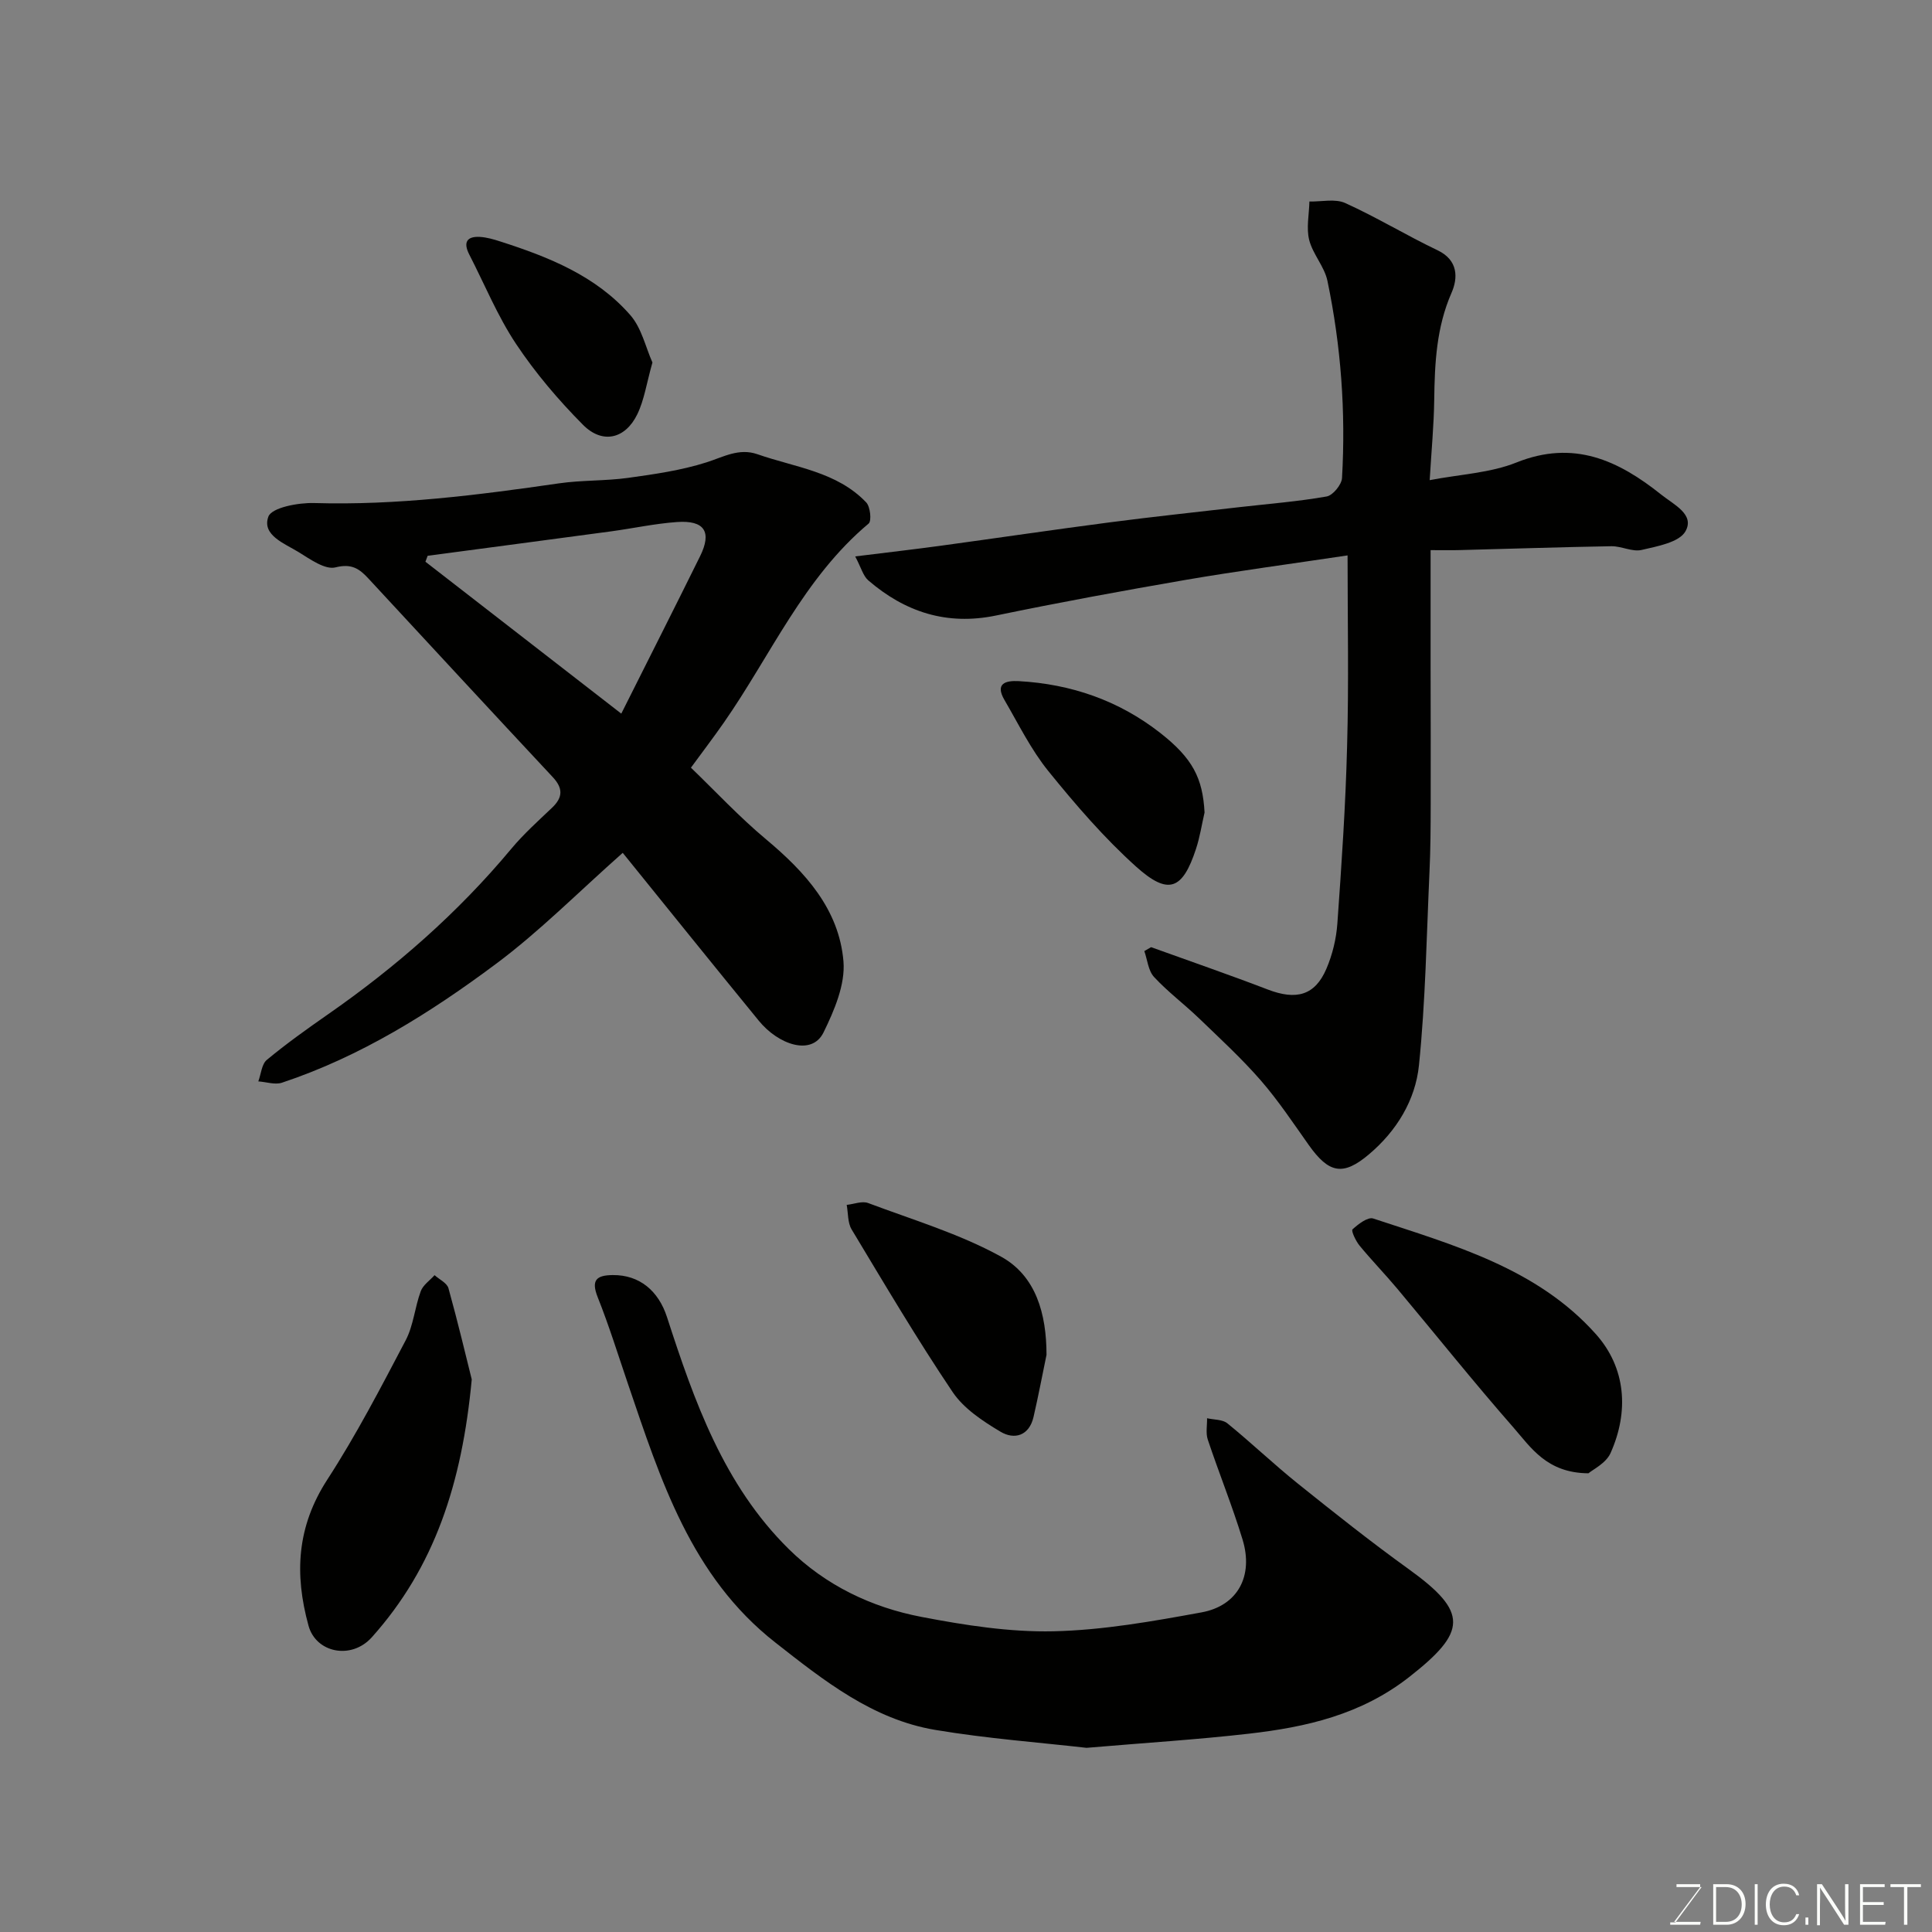 <svg enable-background="new 0 0 400 400" viewBox="0 0 400 400" xmlns="http://www.w3.org/2000/svg"><rect x="0" y="0" width="400" height="400" fill="#808080" stroke="none"/><g fill="#010100"><path d="m279 114.99c-12.14 1.82-22.81 3.23-33.41 5.05-13.16 2.27-26.31 4.69-39.39 7.4-10.17 2.1-18.79-.71-26.42-7.27-1.08-.93-1.49-2.65-2.72-4.97 6.53-.81 12.12-1.45 17.7-2.21 11.66-1.59 23.31-3.32 34.98-4.84 8.94-1.17 17.91-2.11 26.87-3.15 6.03-.69 12.09-1.16 18.06-2.21 1.29-.23 3.1-2.44 3.18-3.82.79-13.72-.21-27.38-3.02-40.83-.62-2.96-3.04-5.52-3.78-8.47-.62-2.49-.01-5.29.05-7.95 2.49.06 5.33-.63 7.42.32 6.52 2.95 12.66 6.7 19.12 9.78 4.32 2.06 4.21 5.78 2.89 8.79-3.14 7.17-3.49 14.58-3.59 22.16-.07 5.23-.57 10.46-.94 16.64 6.35-1.22 12.53-1.48 17.95-3.65 11.83-4.75 21.07-.49 30.01 6.66 2.62 2.09 6.94 4.08 5.01 7.56-1.28 2.31-5.83 3.12-9.09 3.88-1.92.45-4.17-.8-6.26-.77-10.46.18-20.92.53-31.39.8-1.83.05-3.66.01-6.04.01v24.48c.01 9.39.05 18.78.02 28.17-.01 4.65-.03 9.31-.25 13.96-.61 13.36-.82 26.76-2.18 40.05-.74 7.22-4.63 13.61-10.36 18.44-5.35 4.52-8.28 3.95-12.45-1.93-3.21-4.53-6.3-9.19-9.93-13.37-3.97-4.56-8.46-8.69-12.83-12.9-3.03-2.91-6.44-5.46-9.28-8.53-1.2-1.3-1.37-3.54-2.01-5.36.47-.27.94-.54 1.4-.81 8.06 2.91 16.16 5.7 24.16 8.77 5.89 2.26 9.76 1.24 12.13-4.28 1.26-2.94 2.06-6.24 2.28-9.43.87-12.19 1.7-24.39 2.01-36.6.37-13.1.1-26.21.1-39.57z"/><path d="m128.93 176.57c-9.31 8.25-17.26 16.3-26.23 22.98-13.61 10.15-28.02 19.19-44.32 24.61-1.44.48-3.26-.16-4.9-.27.57-1.52.69-3.57 1.77-4.46 4.02-3.33 8.29-6.38 12.58-9.37 14.13-9.83 26.97-21.06 38.02-34.32 2.55-3.06 5.55-5.75 8.45-8.51 2.26-2.15 2.29-4.04.13-6.35-12.76-13.66-25.45-27.39-38.15-41.1-1.87-2.02-3.47-3.16-6.82-2.31-2.15.54-5.23-1.68-7.6-3.14-2.92-1.8-7.69-3.52-6.3-7.36.69-1.89 6.21-2.92 9.49-2.82 17.07.5 33.88-1.65 50.7-4.08 4.72-.68 9.56-.48 14.28-1.13 5.46-.76 11-1.55 16.22-3.21 3.54-1.12 6.74-3.03 10.59-1.68 7.78 2.72 16.42 3.59 22.5 9.97.85.89 1.15 3.84.5 4.38-13.45 11.27-20.27 27.3-29.99 41.23-2.15 3.08-4.43 6.08-6.8 9.31 5.09 4.9 10.02 10.21 15.54 14.82 8.12 6.79 15.13 14.47 16.04 25.28.4 4.79-1.9 10.17-4.13 14.72-2.43 4.94-9.36 2.53-13.4-2.43-9.44-11.54-18.79-23.16-28.17-34.76zm-.3-28.82c5.67-11.31 11.04-21.91 16.3-32.56 2.51-5.07.95-7.51-4.76-7.11-4.54.32-9.04 1.3-13.57 1.92-12.68 1.71-25.37 3.38-38.06 5.07-.15.41-.31.82-.46 1.23 13.25 10.26 26.49 20.53 40.55 31.45z"/><path d="m224.95 361.87c-9.48-1.09-20.48-1.9-31.31-3.71-12.98-2.18-23.05-10.2-33.1-18.08-17.5-13.71-23.78-33.76-30.53-53.57-2.04-5.99-3.92-12.06-6.26-17.93-1.41-3.55-.27-4.55 3.08-4.59 5.6-.07 9.51 3.3 11.26 8.69 5.65 17.43 11.74 34.74 25.2 48.02 7.62 7.52 17.14 12.09 27.53 14.07 8.98 1.72 18.22 3.17 27.3 2.97 10.24-.23 20.5-2.06 30.62-3.91 7.53-1.37 10.82-7.54 8.52-15.08-2.13-6.98-4.89-13.77-7.2-20.69-.45-1.34-.12-2.95-.15-4.43 1.42.33 3.19.23 4.21 1.06 4.97 4.04 9.62 8.49 14.62 12.5 7.53 6.04 15.1 12.05 22.93 17.69 12.38 8.92 12.08 12.95.06 22.35-9.95 7.78-21.27 10.35-33.15 11.71-10.62 1.22-21.32 1.88-33.63 2.93z"/><path d="m97.67 285.59c-2.02 21.6-7.74 38.92-20.68 53.38-4.25 4.75-11.57 3.22-13.11-2.37-2.97-10.78-2.4-20.57 3.89-30.27 5.99-9.24 11.09-19.07 16.22-28.83 1.62-3.08 1.89-6.84 3.12-10.16.47-1.29 1.88-2.23 2.86-3.33.99.89 2.58 1.62 2.88 2.71 1.95 7.01 3.62 14.08 4.82 18.87z"/><path d="m328.87 305.03c-8.64-.06-11.91-5.35-15.59-9.55-8.21-9.37-15.99-19.12-23.99-28.67-2.54-3.03-5.3-5.87-7.81-8.92-.79-.96-1.77-3.08-1.46-3.36 1.18-1.09 3.18-2.62 4.29-2.25 16.65 5.5 33.94 10.29 46.11 23.95 6.19 6.94 6.91 15.97 3.01 24.65-.96 2.1-3.71 3.41-4.56 4.15z"/><path d="m216.67 280.5c-.89 4.29-1.7 8.6-2.69 12.87-.91 3.92-3.98 4.76-6.84 3.05-3.67-2.19-7.61-4.79-9.92-8.23-7.37-10.95-14.09-22.34-20.9-33.65-.84-1.39-.7-3.37-1.02-5.08 1.5-.16 3.19-.86 4.45-.38 9.26 3.48 18.89 6.35 27.48 11.08 7.28 4 9.43 11.88 9.44 20.34z"/><path d="m249.39 168.22c-.58 2.52-.97 5.11-1.78 7.56-2.78 8.45-5.7 9.66-12.39 3.65-6.63-5.96-12.53-12.82-18.16-19.77-3.6-4.45-6.19-9.75-9.1-14.74-1.98-3.4.2-4.05 2.95-3.9 10.84.6 20.71 4 29.3 10.72 6.71 5.26 8.8 9.34 9.18 16.48z"/><path d="m135.08 75.05c-1.22 4.31-1.69 7.75-3.14 10.73-2.49 5.12-7.22 6.22-11.24 2.17-5.09-5.13-9.86-10.74-13.86-16.75-3.84-5.77-6.5-12.32-9.69-18.52-1.26-2.46-.55-3.79 2.23-3.63 1.43.09 2.87.51 4.25.96 10.01 3.21 19.77 7.11 26.86 15.22 2.36 2.69 3.19 6.7 4.59 9.82z"/></g><path d="m346.9 398 5.4-7.3h-5.2v-.6h4.9v.6l-5.4 7.2h5.5l-.1.6h-6.2v-.5z" fill="#fbfcfa"/><path d="m354.7 390.1h2.8c2.3 0 3.9 1.6 3.9 4.1s-1.6 4.3-3.9 4.3h-2.8zm.6 7.8h2c2.2 0 3.3-1.6 3.3-3.6 0-1.8-1-3.6-3.3-3.6h-2z" fill="#fbfcfa"/><path d="m363.9 390.1v8.4h-.6v-8.4z" fill="#fbfcfa"/><path d="m372.5 396.3c-.4 1.3-1.4 2.3-3.2 2.3-2.4 0-3.7-1.9-3.7-4.3 0-2.3 1.2-4.3 3.7-4.3 1.8 0 2.9 1 3.2 2.4h-.6c-.4-1.1-1.1-1.8-2.5-1.8-2.1 0-3 1.9-3 3.7s.9 3.7 3 3.7c1.4 0 2.1-.7 2.5-1.7z" fill="#fbfcfa"/><path d="m373.8 398.5v-1.5h.6v1.5z" fill="#fbfcfa"/><path d="m376.2 398.5v-8.4h1c1.3 2 4.4 6.6 4.9 7.6-.1-1.2-.1-2.4-.1-3.8v-3.8h.7v8.4h-.9c-1.2-1.9-4.4-6.8-5-7.7.1 1.1 0 2.3 0 3.9v3.9h-.6z" fill="#fbfcfa"/><path d="m390 394.4h-4.3v3.5h4.7l-.1.6h-5.2v-8.4h5.1v.6h-4.5v3.1h4.3z" fill="#fbfcfa"/><path d="m394.2 390.7h-2.8v-.6h6.3v.6h-2.8v7.8h-.7z" fill="#fbfcfa"/></svg>